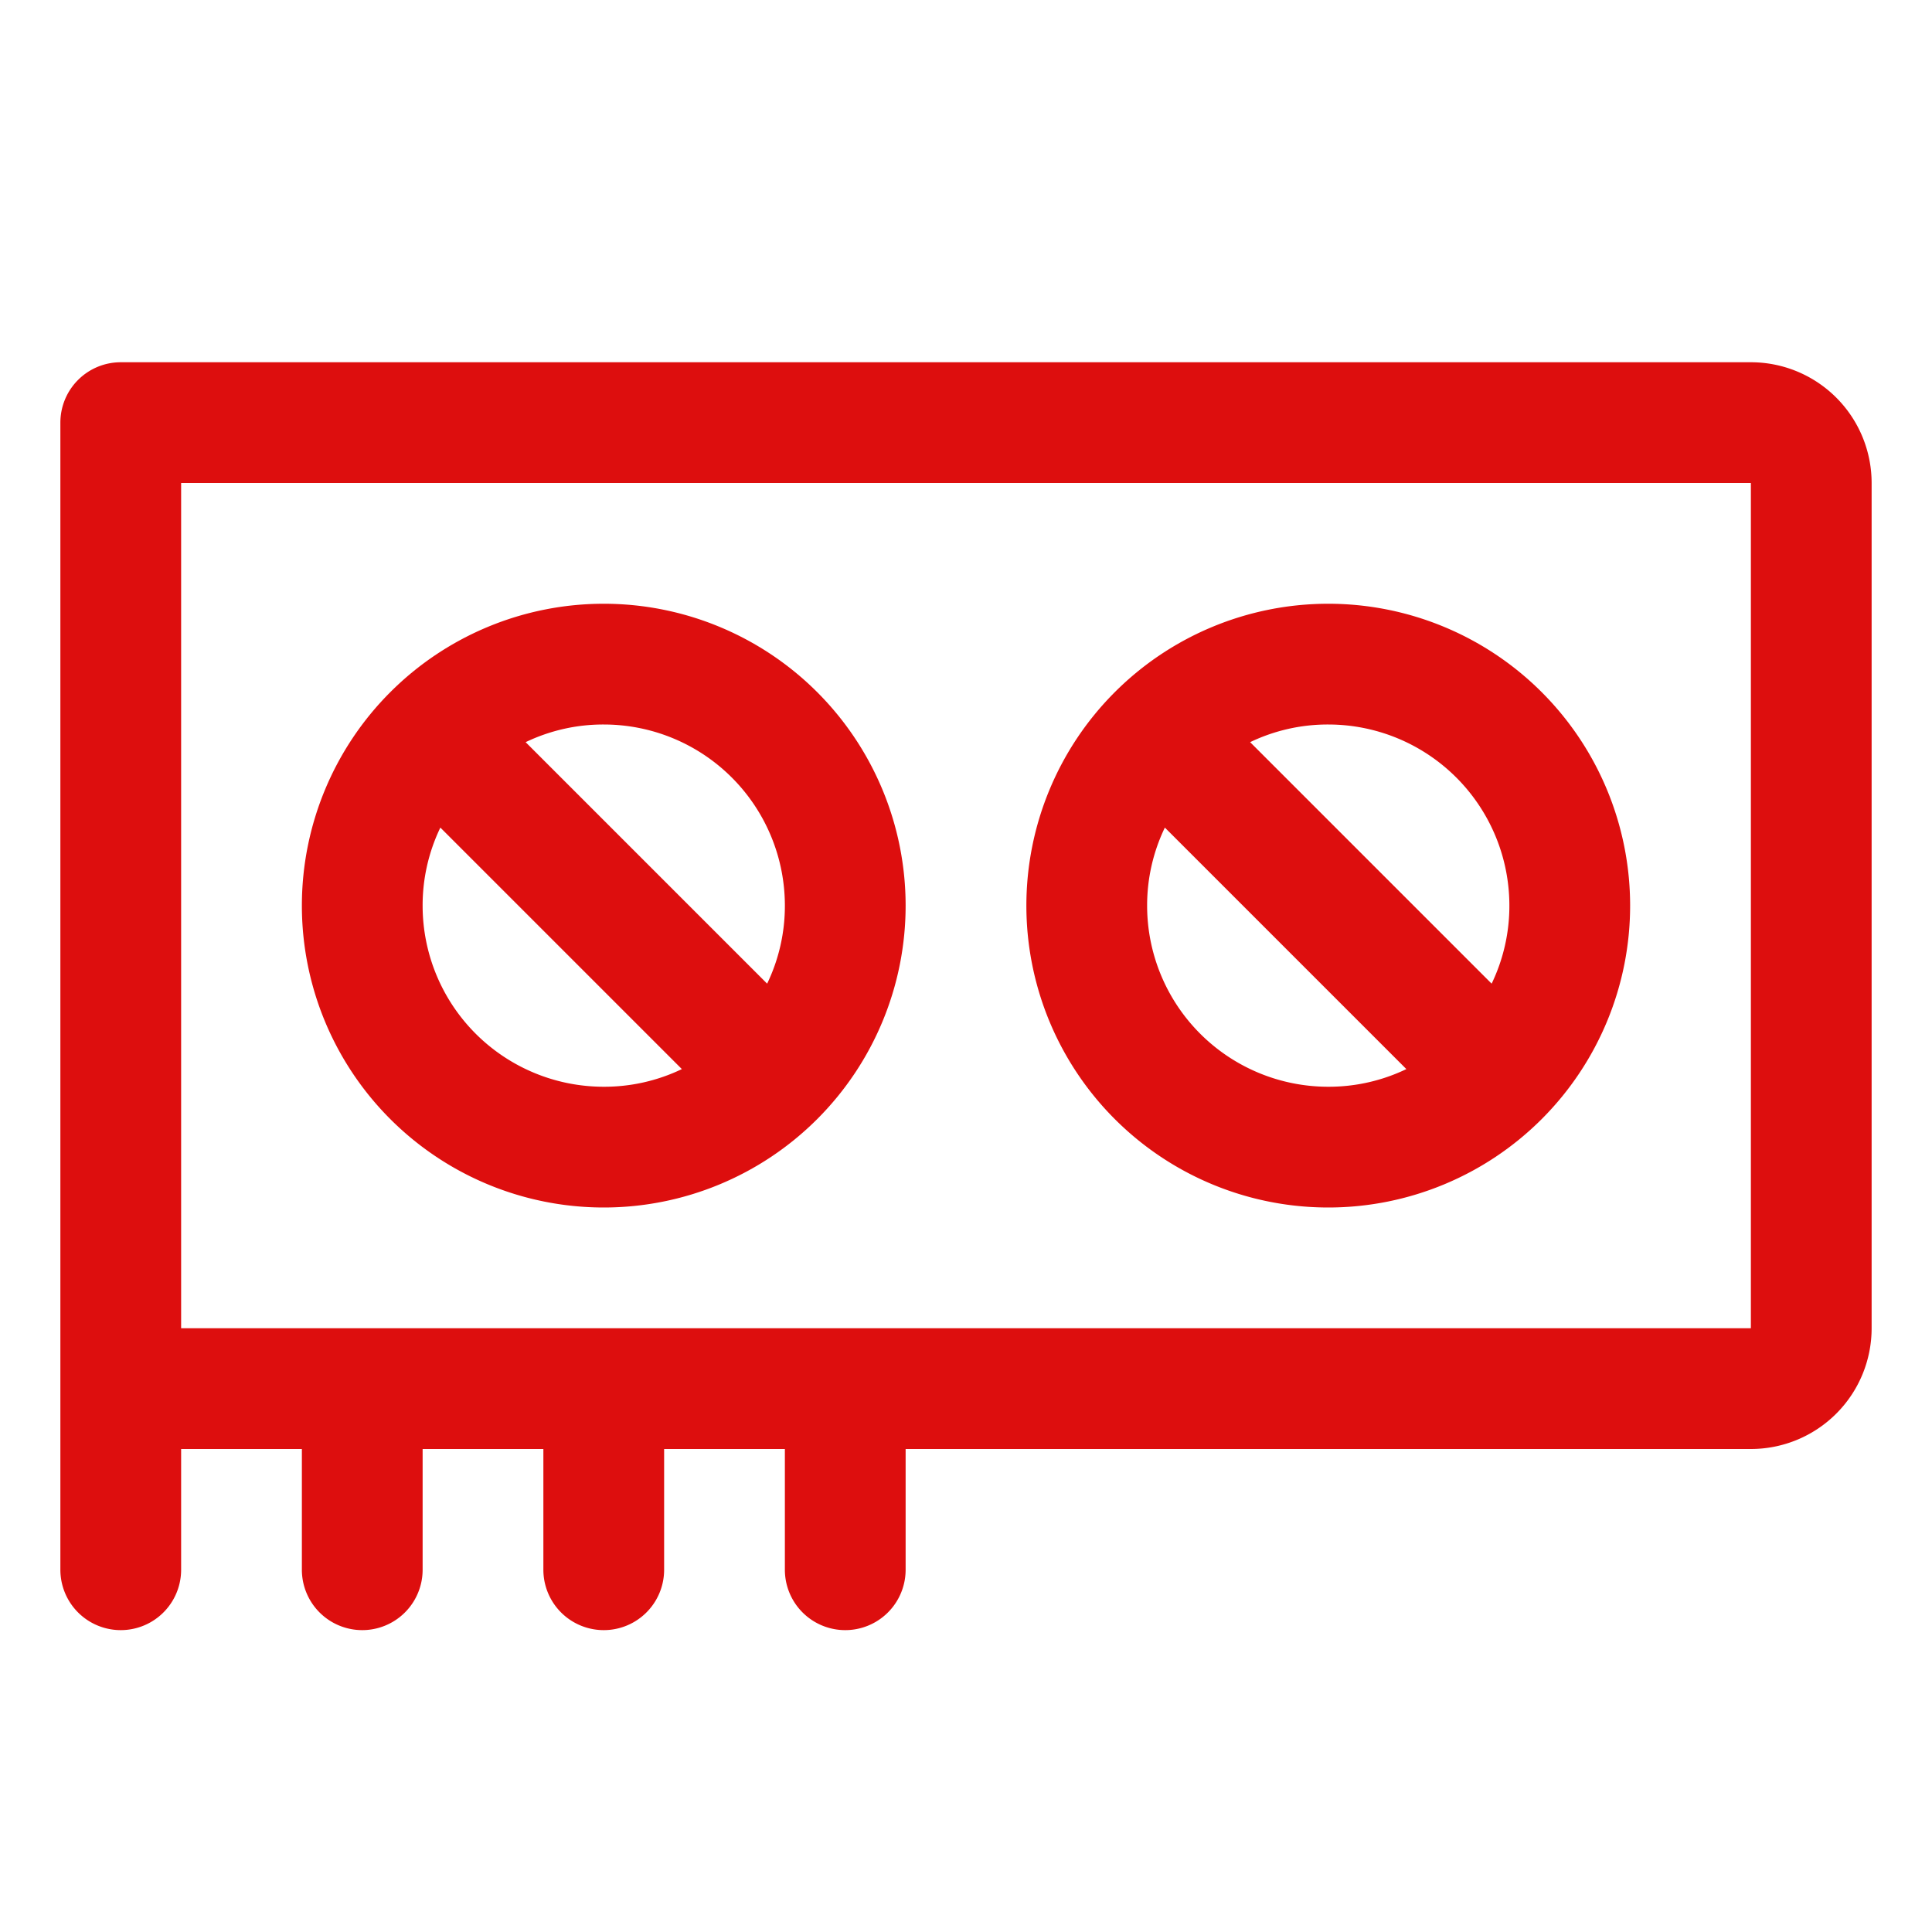 <svg xmlns="http://www.w3.org/2000/svg" viewBox="0 0 256 256" fill="#DD0E0E"><path d="M232,48H16a8,8,0,0,0-8,8V208a8,8,0,0,0,16,0V192H40v16a8,8,0,0,0,16,0V192H72v16a8,8,0,0,0,16,0V192h16v16a8,8,0,0,0,16,0V192H232a16,16,0,0,0,16-16V64A16,16,0,0,0,232,48Zm0,128H24V64H232Zm-56-16a40,40,0,1,0-40-40A40,40,0,0,0,176,160Zm-24-40a23.74,23.74,0,0,1,2.35-10.34l32,32A23.74,23.74,0,0,1,176,144,24,24,0,0,1,152,120Zm48,0a23.74,23.74,0,0,1-2.35,10.34l-32-32A23.74,23.74,0,0,1,176,96,24,24,0,0,1,200,120ZM80,160a40,40,0,1,0-40-40A40,40,0,0,0,80,160ZM56,120a23.74,23.74,0,0,1,2.35-10.34l32,32A23.74,23.74,0,0,1,80,144,24,24,0,0,1,56,120Zm48,0a23.74,23.74,0,0,1-2.35,10.34l-32-32A23.74,23.74,0,0,1,80,96,24,24,0,0,1,104,120Z"/></svg>